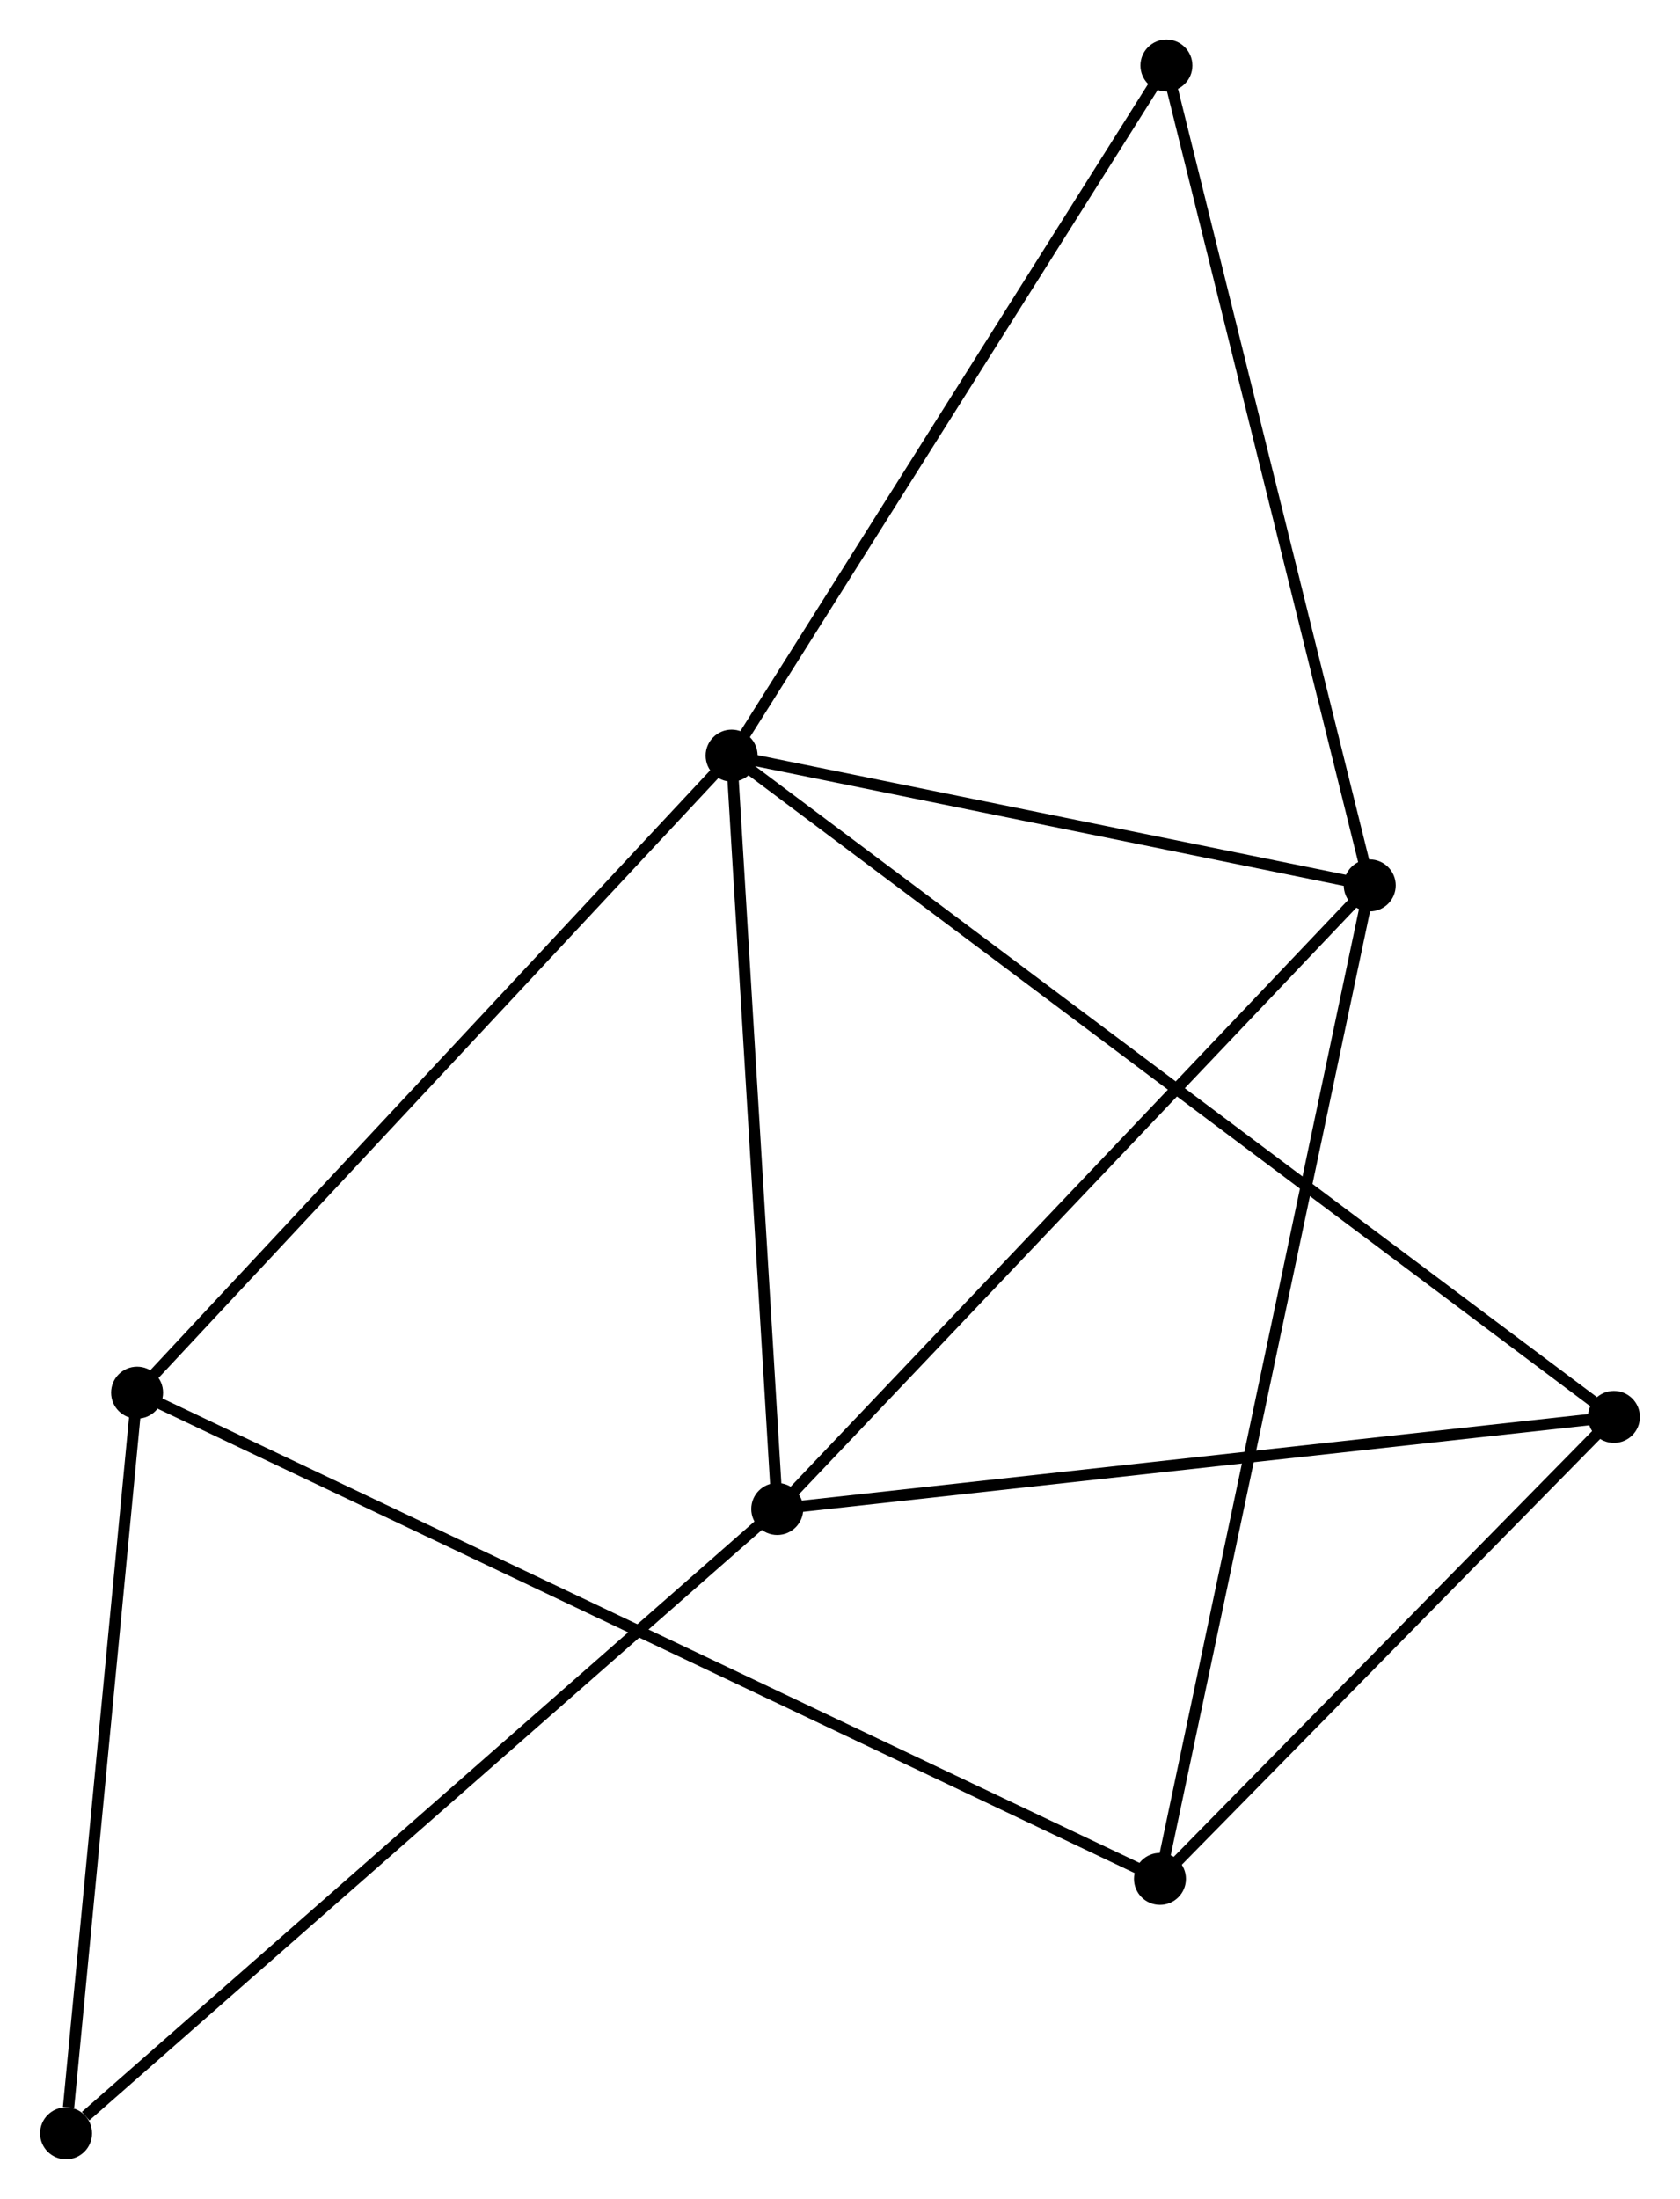 <?xml version="1.0" encoding="UTF-8" standalone="no"?>
<!DOCTYPE svg PUBLIC "-//W3C//DTD SVG 1.1//EN"
 "http://www.w3.org/Graphics/SVG/1.1/DTD/svg11.dtd">
<!-- Generated by graphviz version 2.36.0 (20140111.2315)
 -->
<!-- Title: %3 Pages: 1 -->
<svg width="149pt" height="195pt"
 viewBox="0.00 0.00 148.60 194.60" xmlns="http://www.w3.org/2000/svg" xmlns:xlink="http://www.w3.org/1999/xlink">
<g id="graph0" class="graph" transform="scale(1 1) rotate(0) translate(4 190.599)">
<title>%3</title>
<!-- 0 -->
<g id="node1" class="node"><title>0</title>
<ellipse fill="black" stroke="black" cx="60.707" cy="-123.727" rx="1.8" ry="1.8"/>
</g>
<!-- 1 -->
<g id="node2" class="node"><title>1</title>
<ellipse fill="black" stroke="black" cx="64.746" cy="-57.055" rx="1.8" ry="1.8"/>
</g>
<!-- 0&#45;&#45;1 -->
<g id="edge1" class="edge"><title>0&#45;&#45;1</title>
<path fill="none" stroke="black" d="M60.824,-121.803C61.413,-112.068 64.064,-68.315 64.637,-58.86"/>
</g>
<!-- 2 -->
<g id="node3" class="node"><title>2</title>
<ellipse fill="black" stroke="black" cx="117.186" cy="-112.24" rx="1.8" ry="1.8"/>
</g>
<!-- 0&#45;&#45;2 -->
<g id="edge2" class="edge"><title>0&#45;&#45;2</title>
<path fill="none" stroke="black" d="M62.586,-123.345C71.161,-121.601 106.533,-114.407 115.242,-112.635"/>
</g>
<!-- 4 -->
<g id="node4" class="node"><title>4</title>
<ellipse fill="black" stroke="black" cx="8.087" cy="-67.349" rx="1.8" ry="1.8"/>
</g>
<!-- 0&#45;&#45;4 -->
<g id="edge3" class="edge"><title>0&#45;&#45;4</title>
<path fill="none" stroke="black" d="M59.407,-122.333C52.19,-114.601 17.12,-77.028 9.535,-68.901"/>
</g>
<!-- 5 -->
<g id="node5" class="node"><title>5</title>
<ellipse fill="black" stroke="black" cx="138.799" cy="-65.203" rx="1.8" ry="1.8"/>
</g>
<!-- 0&#45;&#45;5 -->
<g id="edge4" class="edge"><title>0&#45;&#45;5</title>
<path fill="none" stroke="black" d="M62.338,-122.504C72.501,-114.888 127.041,-74.015 137.177,-66.418"/>
</g>
<!-- 6 -->
<g id="node6" class="node"><title>6</title>
<ellipse fill="black" stroke="black" cx="99.191" cy="-184.799" rx="1.8" ry="1.8"/>
</g>
<!-- 0&#45;&#45;6 -->
<g id="edge5" class="edge"><title>0&#45;&#45;6</title>
<path fill="none" stroke="black" d="M61.817,-125.489C67.437,-134.407 92.692,-174.485 98.149,-183.145"/>
</g>
<!-- 1&#45;&#45;2 -->
<g id="edge6" class="edge"><title>1&#45;&#45;2</title>
<path fill="none" stroke="black" d="M66.042,-58.419C73.234,-65.988 108.184,-102.766 115.743,-110.721"/>
</g>
<!-- 1&#45;&#45;5 -->
<g id="edge7" class="edge"><title>1&#45;&#45;5</title>
<path fill="none" stroke="black" d="M66.576,-57.257C76.733,-58.374 126.086,-63.804 136.761,-64.979"/>
</g>
<!-- 7 -->
<g id="node7" class="node"><title>7</title>
<ellipse fill="black" stroke="black" cx="1.8" cy="-1.8" rx="1.8" ry="1.8"/>
</g>
<!-- 1&#45;&#45;7 -->
<g id="edge8" class="edge"><title>1&#45;&#45;7</title>
<path fill="none" stroke="black" d="M63.19,-55.69C54.557,-48.111 12.606,-11.286 3.533,-3.321"/>
</g>
<!-- 2&#45;&#45;6 -->
<g id="edge10" class="edge"><title>2&#45;&#45;6</title>
<path fill="none" stroke="black" d="M116.741,-114.033C114.273,-123.985 102.28,-172.342 99.686,-182.801"/>
</g>
<!-- 3 -->
<g id="node8" class="node"><title>3</title>
<ellipse fill="black" stroke="black" cx="98.62" cy="-24.318" rx="1.8" ry="1.8"/>
</g>
<!-- 2&#45;&#45;3 -->
<g id="edge9" class="edge"><title>2&#45;&#45;3</title>
<path fill="none" stroke="black" d="M116.799,-110.403C114.382,-98.961 101.416,-37.557 99.006,-26.144"/>
</g>
<!-- 4&#45;&#45;7 -->
<g id="edge13" class="edge"><title>4&#45;&#45;7</title>
<path fill="none" stroke="black" d="M7.905,-65.458C7.003,-56.054 3.005,-14.369 2.02,-4.094"/>
</g>
<!-- 3&#45;&#45;4 -->
<g id="edge11" class="edge"><title>3&#45;&#45;4</title>
<path fill="none" stroke="black" d="M96.729,-25.217C84.947,-30.817 21.719,-60.87 9.967,-66.455"/>
</g>
<!-- 3&#45;&#45;5 -->
<g id="edge12" class="edge"><title>3&#45;&#45;5</title>
<path fill="none" stroke="black" d="M99.957,-25.678C106.057,-31.886 131.221,-57.491 137.416,-63.795"/>
</g>
</g>
</svg>

